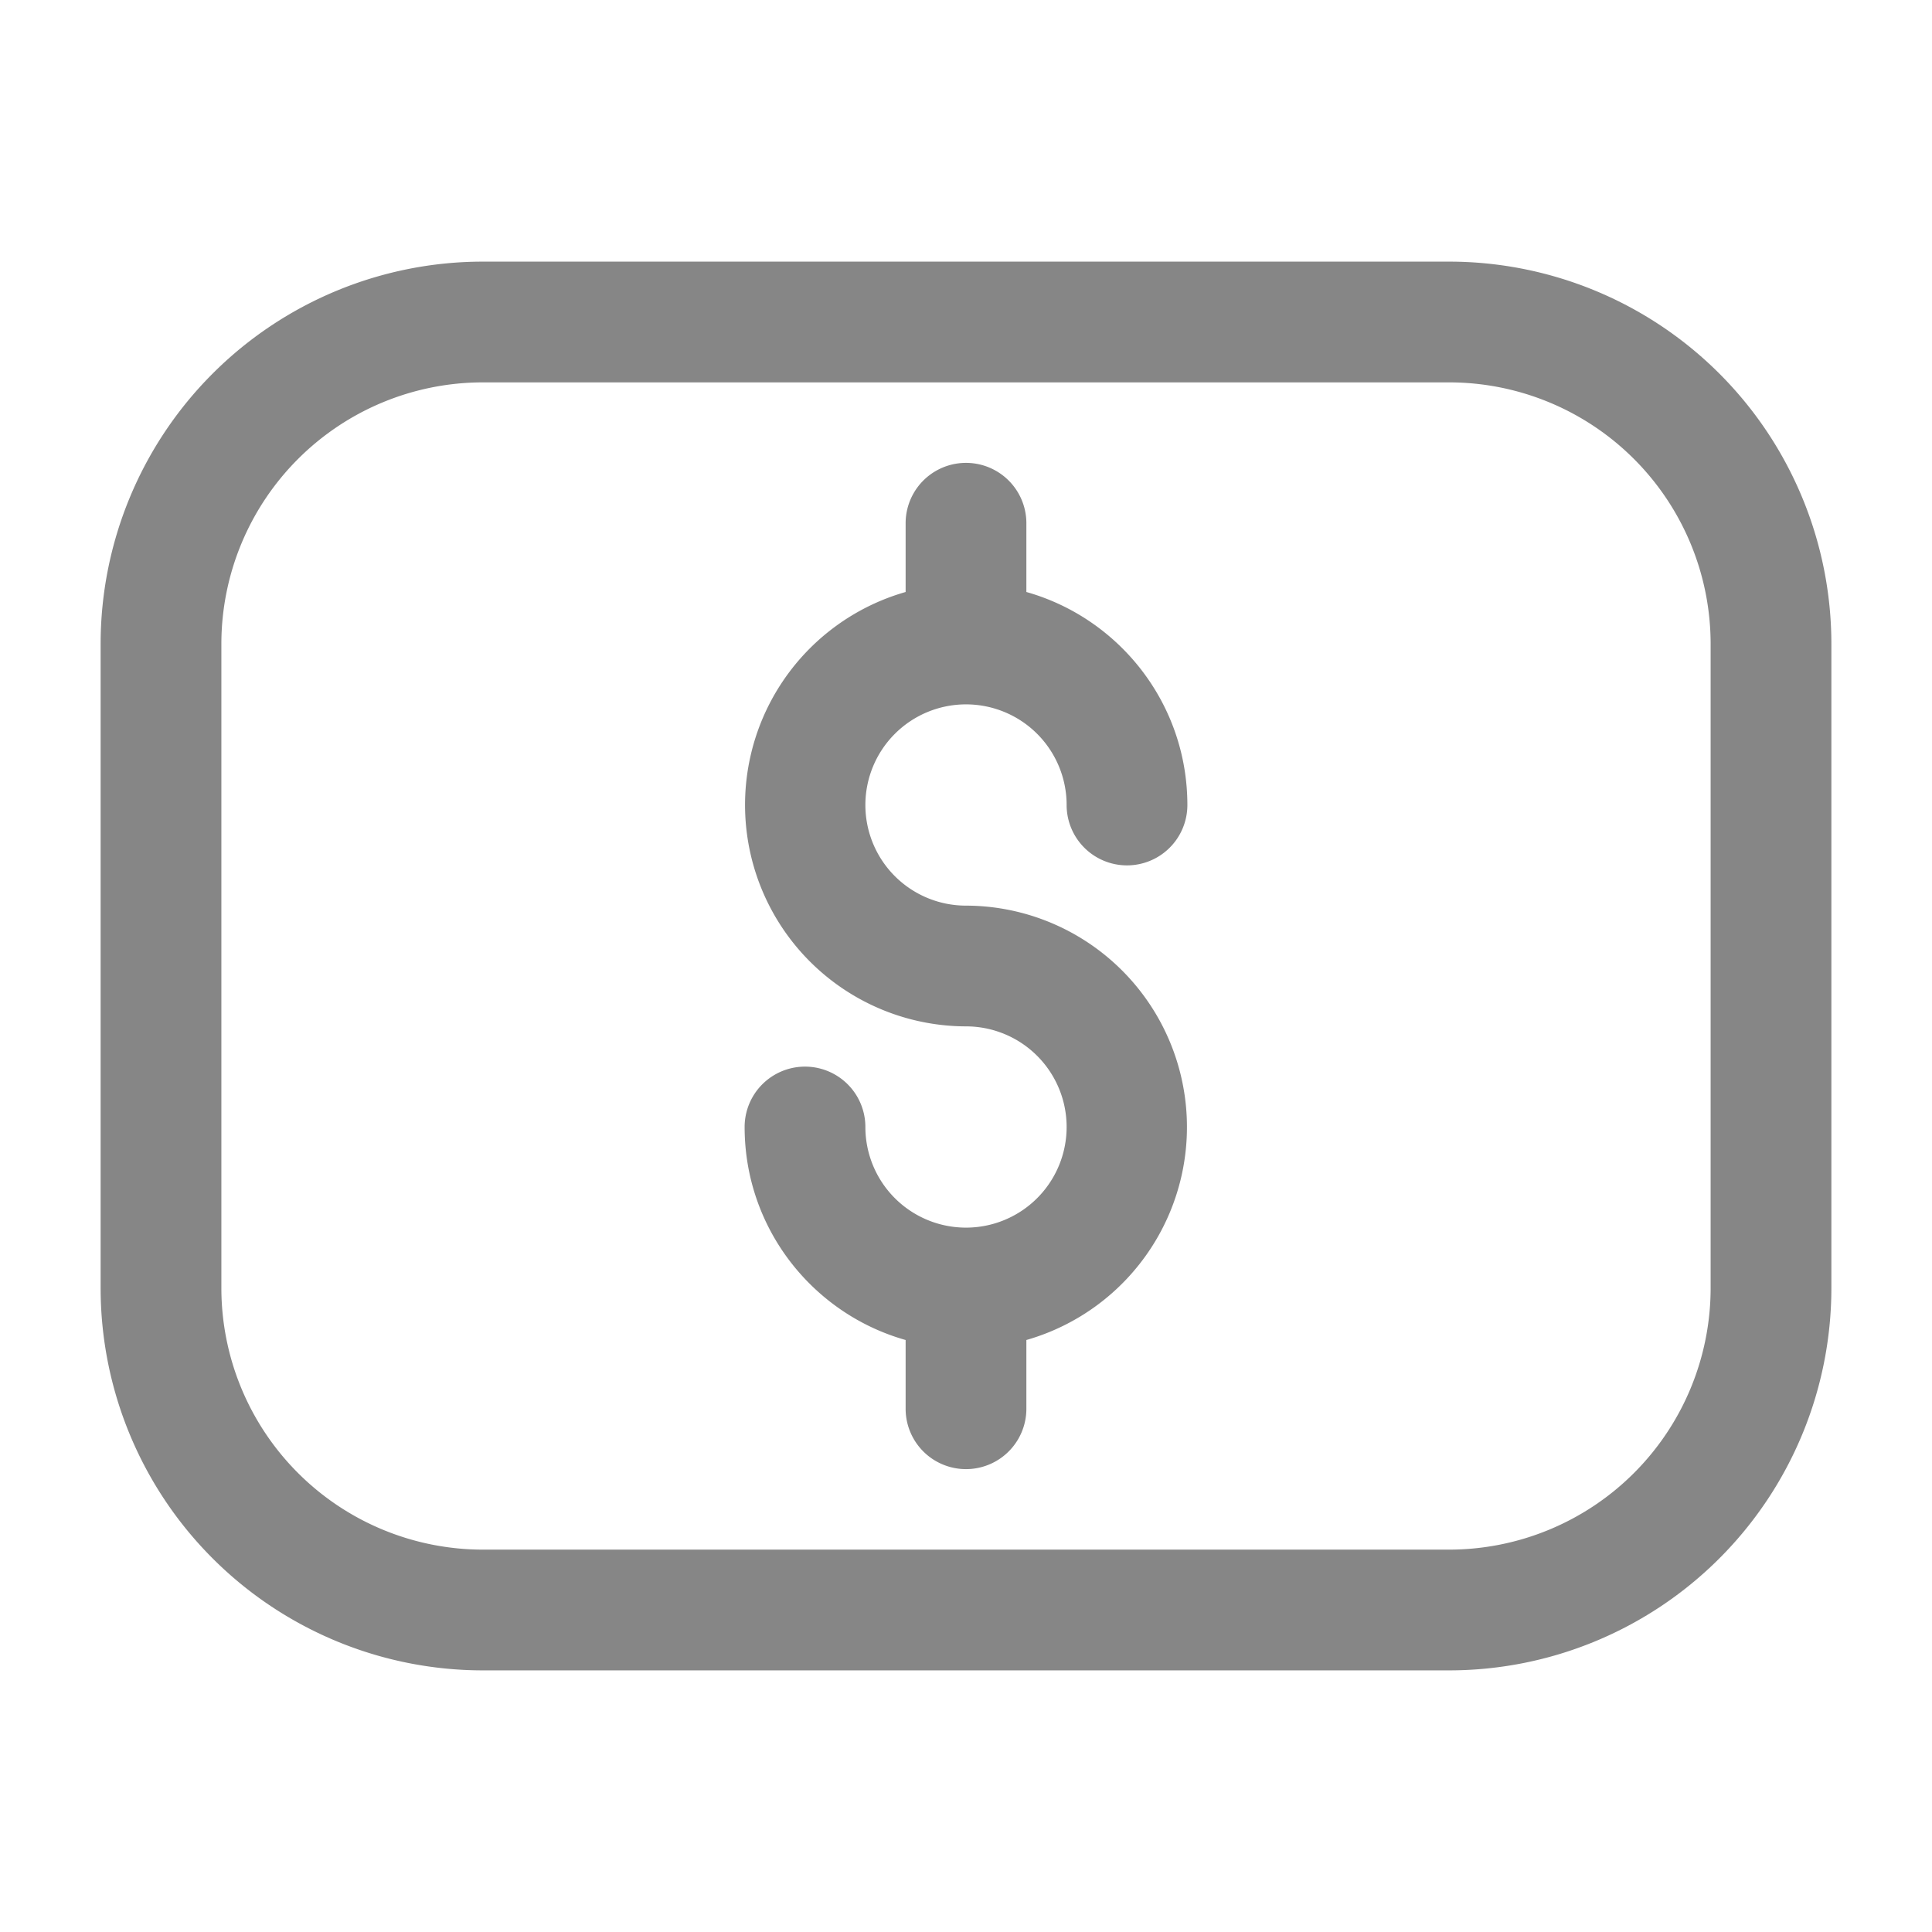<svg width="24" height="24" fill="none" xmlns="http://www.w3.org/2000/svg">
    <path d="M12 11.25A1.25 1.25 0 1 1 13.25 10a.75.75 0 0 0 1.5 0c0-1.259-.846-2.32-2-2.646V6.5a.75.75 0 0 0-1.5 0v.854A2.751 2.751 0 0 0 12 12.75 1.25 1.25 0 1 1 10.75 14a.75.75 0 0 0-1.5 0c0 1.259.846 2.32 2 2.646v.854a.75.75 0 0 0 1.5 0v-.854A2.751 2.751 0 0 0 12 11.25Z" fill="#868686"/>
    <path fill-rule="evenodd" clip-rule="evenodd" d="M1.25 8A4.75 4.75 0 0 1 6 3.25h12A4.75 4.75 0 0 1 22.75 8v8A4.75 4.75 0 0 1 18 20.75H6A4.75 4.75 0 0 1 1.25 16V8ZM6 4.75A3.25 3.25 0 0 0 2.75 8v8A3.25 3.25 0 0 0 6 19.25h12A3.25 3.25 0 0 0 21.25 16V8A3.25 3.25 0 0 0 18 4.75H6Z" fill="#868686"/>
</svg>
